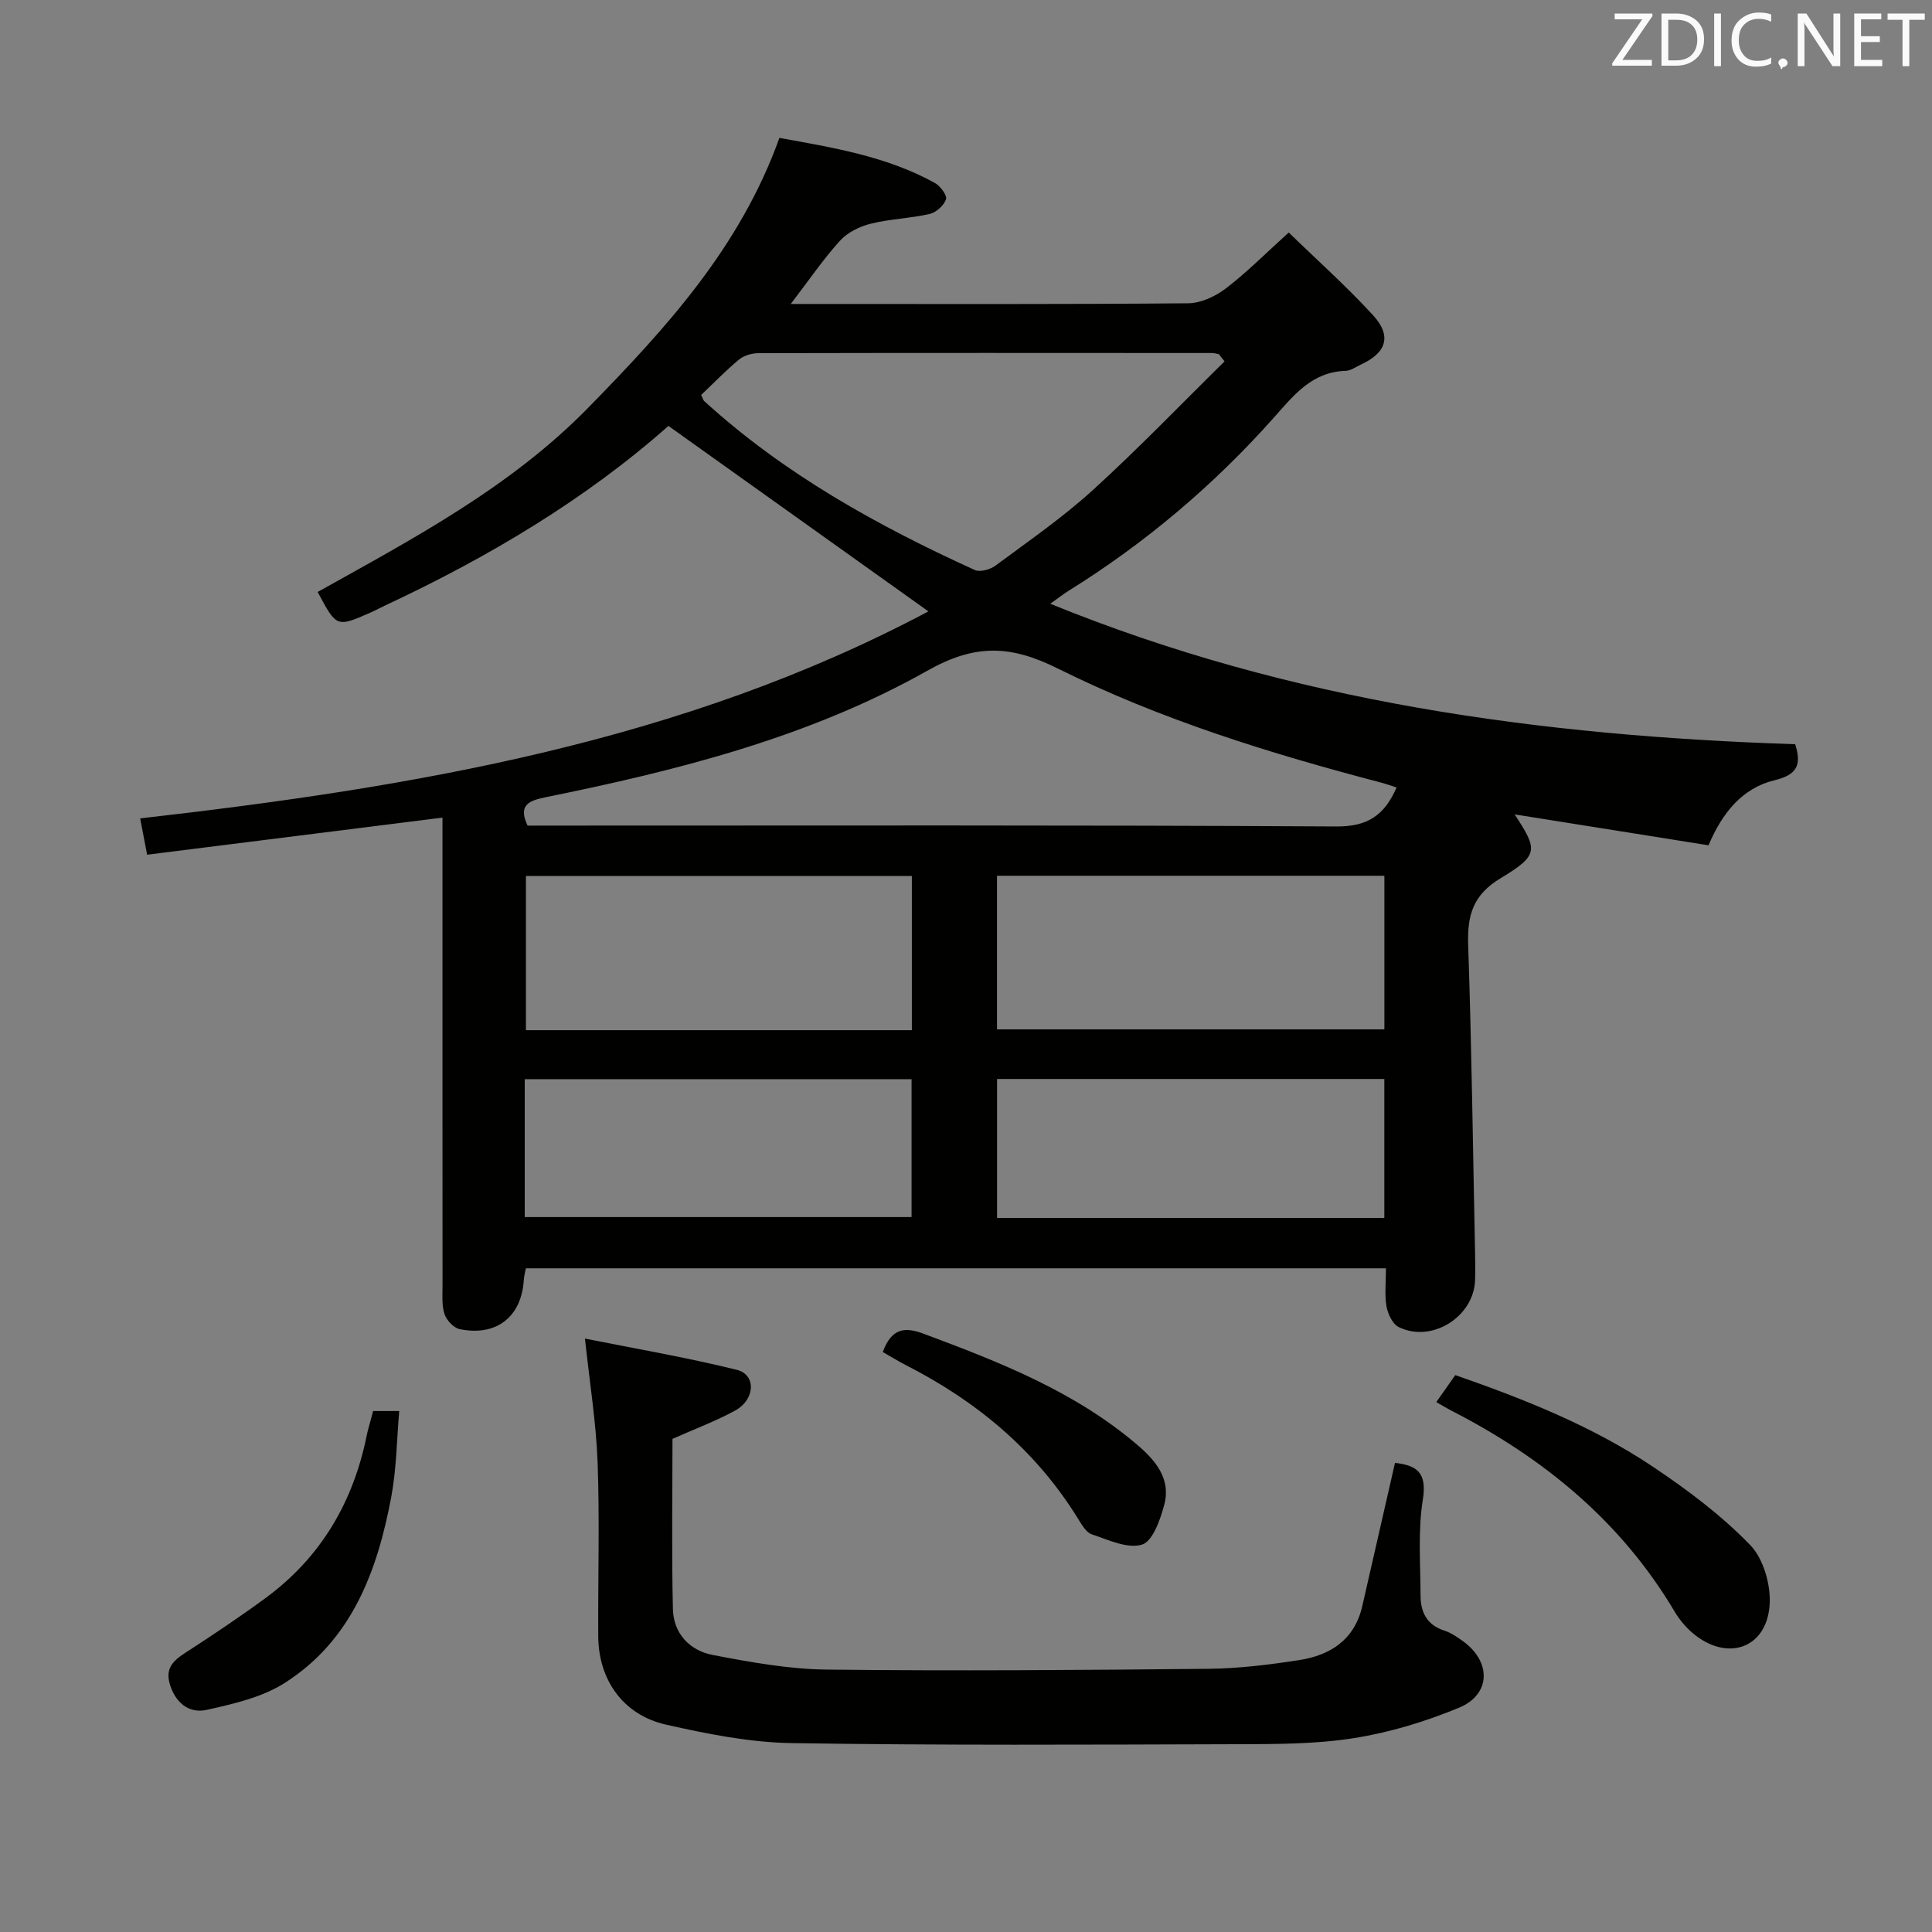 <svg enable-background="new 0 0 400 400" viewBox="0 0 400 400" xmlns="http://www.w3.org/2000/svg"><rect x="0" y="0" width="400" height="400" fill="#808080" stroke="none"/><path d="m30.46 176.96c-.64-3.32-1.04-5.4-1.44-7.52 56.62-6.45 112.28-15.8 163.2-42.86-17.95-12.8-35.69-25.46-53.83-38.4-16.94 15.04-37.14 27.14-58.66 37.18-1.05.49-2.07 1.05-3.14 1.52-6.91 3.02-6.91 3.01-10.82-4.32 19.79-11.06 39.86-21.63 56.06-38.19 16.06-16.41 31.38-33.12 39.54-55.82 11.1 2.02 22.17 3.79 32.18 9.33 1.13.63 2.58 2.57 2.31 3.38-.43 1.28-2.04 2.73-3.4 3.04-4.01.92-8.22 1.02-12.2 2.02-2.3.57-4.81 1.81-6.36 3.53-3.45 3.8-6.36 8.09-10.18 13.08h5.29c25.66 0 51.33.09 76.99-.14 2.64-.02 5.66-1.44 7.82-3.09 4.33-3.31 8.2-7.23 13-11.56 5.99 5.82 12.06 11.22 17.51 17.19 3.87 4.24 2.69 7.73-2.54 10.13-1.05.49-2.12 1.29-3.2 1.32-6.96.21-10.72 5.03-14.83 9.66-12.46 14.01-26.66 26.02-42.6 35.93-.98.61-1.89 1.33-3.71 2.63 49.93 20.36 101.58 27.36 154.22 29.08 1.38 4.27.4 6.33-4.23 7.45-6.74 1.63-10.87 6.76-13.71 13.48-13.3-2.12-26.65-4.25-40.14-6.4 4.81 7.34 5.04 8.43-2.88 13.2-5.77 3.47-6.94 7.69-6.74 13.81.72 21.29.99 42.6 1.43 63.9.04 1.83.06 3.67 0 5.5-.24 7.6-8.95 13.1-15.8 9.74-1.28-.62-2.27-2.73-2.54-4.29-.42-2.42-.11-4.96-.11-7.88-59.46 0-118.65 0-178.07 0-.15.81-.39 1.6-.43 2.39-.47 7.63-5.63 11.76-13.26 10.21-1.25-.25-2.73-1.83-3.15-3.11-.61-1.83-.42-3.94-.42-5.94-.02-30.33-.01-60.66-.01-90.99 0-1.96 0-3.91 0-5.87-20.61 2.6-40.65 5.11-61.15 7.68zm258.69-13.92c-1.3-.41-2.22-.75-3.16-1-22.98-6.02-45.71-13.05-66.96-23.62-9.88-4.92-17.17-5.12-27.03.44-24.49 13.8-51.64 20.64-79.04 26.2-3.49.71-5.74 1.63-3.73 5.87h6.09c53.81 0 107.61-.13 161.42.18 6.36.03 9.86-2.25 12.41-8.07zm-35.62-88.22c-.39-.5-.79-1-1.18-1.49-.47-.08-.93-.24-1.4-.24-31.31-.02-62.61-.04-93.91.03-1.36 0-3 .47-4.03 1.32-2.79 2.31-5.32 4.94-7.84 7.33.35.72.42 1.07.63 1.27 16.53 15.08 35.82 25.78 56.01 34.97 1.1.5 3.2-.09 4.3-.91 6.81-5.05 13.84-9.9 20.1-15.59 9.41-8.55 18.24-17.76 27.32-26.69zm-64.74 106.54c-26.95 0-53.46 0-79.9 0v31.93h79.9c0-10.74 0-21.17 0-31.93zm17.63 31.76h80.2c0-10.89 0-21.32 0-31.8-26.88 0-53.44 0-80.2 0zm-97.78 38.86h80.09c0-9.89 0-19.16 0-28.55-26.8 0-53.33 0-80.09 0zm97.79.18h80.18c0-9.85 0-19.26 0-28.77-26.87 0-53.4 0-80.18 0z" fill="#010100"/><path d="m288.82 302.87c4.37.5 6.68 1.88 5.77 7.56-1.05 6.51-.5 13.28-.48 19.94.01 3.4 1.31 6.08 4.93 7.23 1.39.45 2.68 1.34 3.89 2.22 5.86 4.25 5.76 11-.85 13.74-6.97 2.89-14.39 5.14-21.82 6.31-8 1.26-16.25 1.22-24.39 1.25-30.66.09-61.32.26-91.97-.23-8.71-.14-17.49-1.9-26.04-3.83-8.83-2-13.94-9.25-14-18.26-.07-12 .3-24.01-.13-35.99-.3-8.22-1.63-16.4-2.62-25.67 10.14 2.03 20.89 3.86 31.44 6.47 4.05 1 3.82 6.16-.35 8.43-4.05 2.21-8.41 3.83-12.97 5.86 0 11.62-.19 23.44.09 35.25.12 5.04 3.47 8.58 8.23 9.49 7.79 1.49 15.73 2.94 23.62 3.03 26.32.3 52.65.1 78.97-.16 6.28-.06 12.6-.84 18.82-1.8 6.5-1 11.5-4.24 13.09-11.2 2.24-9.82 4.48-19.64 6.77-29.64z" fill="#010100"/><path d="m297.37 290.29c1.42-2.02 2.54-3.62 3.93-5.59 14.39 5.01 28.4 10.58 40.98 19.01 7.13 4.78 14.14 10.04 20.08 16.17 2.79 2.88 4.35 8.44 4.01 12.58-.74 8.96-8.9 11.58-15.9 5.67-1.5-1.26-2.82-2.88-3.82-4.57-11.08-18.63-27.11-31.73-46.15-41.5-.88-.45-1.73-.98-3.13-1.77z" fill="#010100"/><path d="m77.25 292.14h5.41c-.53 6.05-.57 12-1.65 17.76-2.87 15.34-8.16 29.68-22.05 38.53-4.69 2.99-10.61 4.34-16.16 5.58-3.82.85-6.64-1.67-7.7-5.54-1.03-3.74 1.66-5.23 4.26-6.92 5.28-3.44 10.52-6.95 15.6-10.68 11.5-8.44 18.22-19.94 21-33.83.2-.97.5-1.93.75-2.89.16-.62.33-1.24.54-2.01z" fill="#010100"/><path d="m182.77 279.92c1.75-4.73 4.31-5.33 8.36-3.82 15.74 5.87 31.32 11.94 44.32 23.03 3.82 3.26 7.02 7.06 5.6 12.4-.82 3.08-2.38 7.57-4.6 8.26-2.98.93-6.99-.98-10.4-2.12-1.21-.41-2.12-2.06-2.9-3.31-8.72-14.11-20.95-24.25-35.59-31.72-1.58-.81-3.11-1.76-4.79-2.72z" fill="#010100"/><g fill="#fafafb"><path d="m342.2 3.2-6.3 9.2h6.1v1.2h-8.2v-.5l6.2-9.1h-5.7v-1.2h7.8v.4z"/><path d="m344 13.7v-10.9h3.1c1.6 0 3 .5 4.1 1.4 1.1 1 1.6 2.2 1.6 3.9s-.5 3-1.6 4-2.5 1.5-4.2 1.5h-3zm1.4-9.6v8.4h1.6c1.4 0 2.5-.4 3.2-1.1.8-.8 1.2-1.8 1.2-3.2s-.4-2.4-1.2-3.1-1.8-1-3.1-1z"/><path d="m356.3 2.8v10.9h-1.4v-10.9z"/><path d="m366.6 13.2c-.8.4-1.8.6-3 .6-1.6 0-2.8-.5-3.7-1.5s-1.4-2.3-1.4-3.9c0-1.7.5-3.2 1.6-4.2s2.4-1.6 4-1.6c1 0 1.9.1 2.6.4v1.5c-.8-.4-1.6-.6-2.6-.6-1.2 0-2.2.4-3 1.2s-1.1 1.9-1.1 3.3c0 1.3.4 2.3 1.1 3.1s1.6 1.1 2.8 1.1c1.1 0 2-.2 2.8-.7v1.3z"/><path d="m368.2 13c0-.3.1-.5.3-.6.2-.2.4-.3.6-.3.3 0 .5.1.7.3s.3.4.3.6-.1.5-.3.6c-.2.2-.4.3-.7.3-.3 1-.5-.1-.6-.3-.2-.2-.3-.4-.3-.6z"/><path d="m381.1 13.7h-1.7l-5.5-8.4c-.2-.2-.3-.5-.4-.7 0 .2.1.8.1 1.5v7.6h-1.4v-10.9h1.8l5.3 8.3c.3.4.4.6.4.8 0-.3-.1-.8-.1-1.6v-7.5h1.4v10.9z"/><path d="m389.7 13.7h-5.8v-10.9h5.6v1.2h-4.2v3.5h3.9v1.2h-3.9v3.7h4.4z"/><path d="m398.4 4.1h-3.1v9.6h-1.4v-9.6h-3.1v-1.3h7.7v1.3z"/></g></svg>
